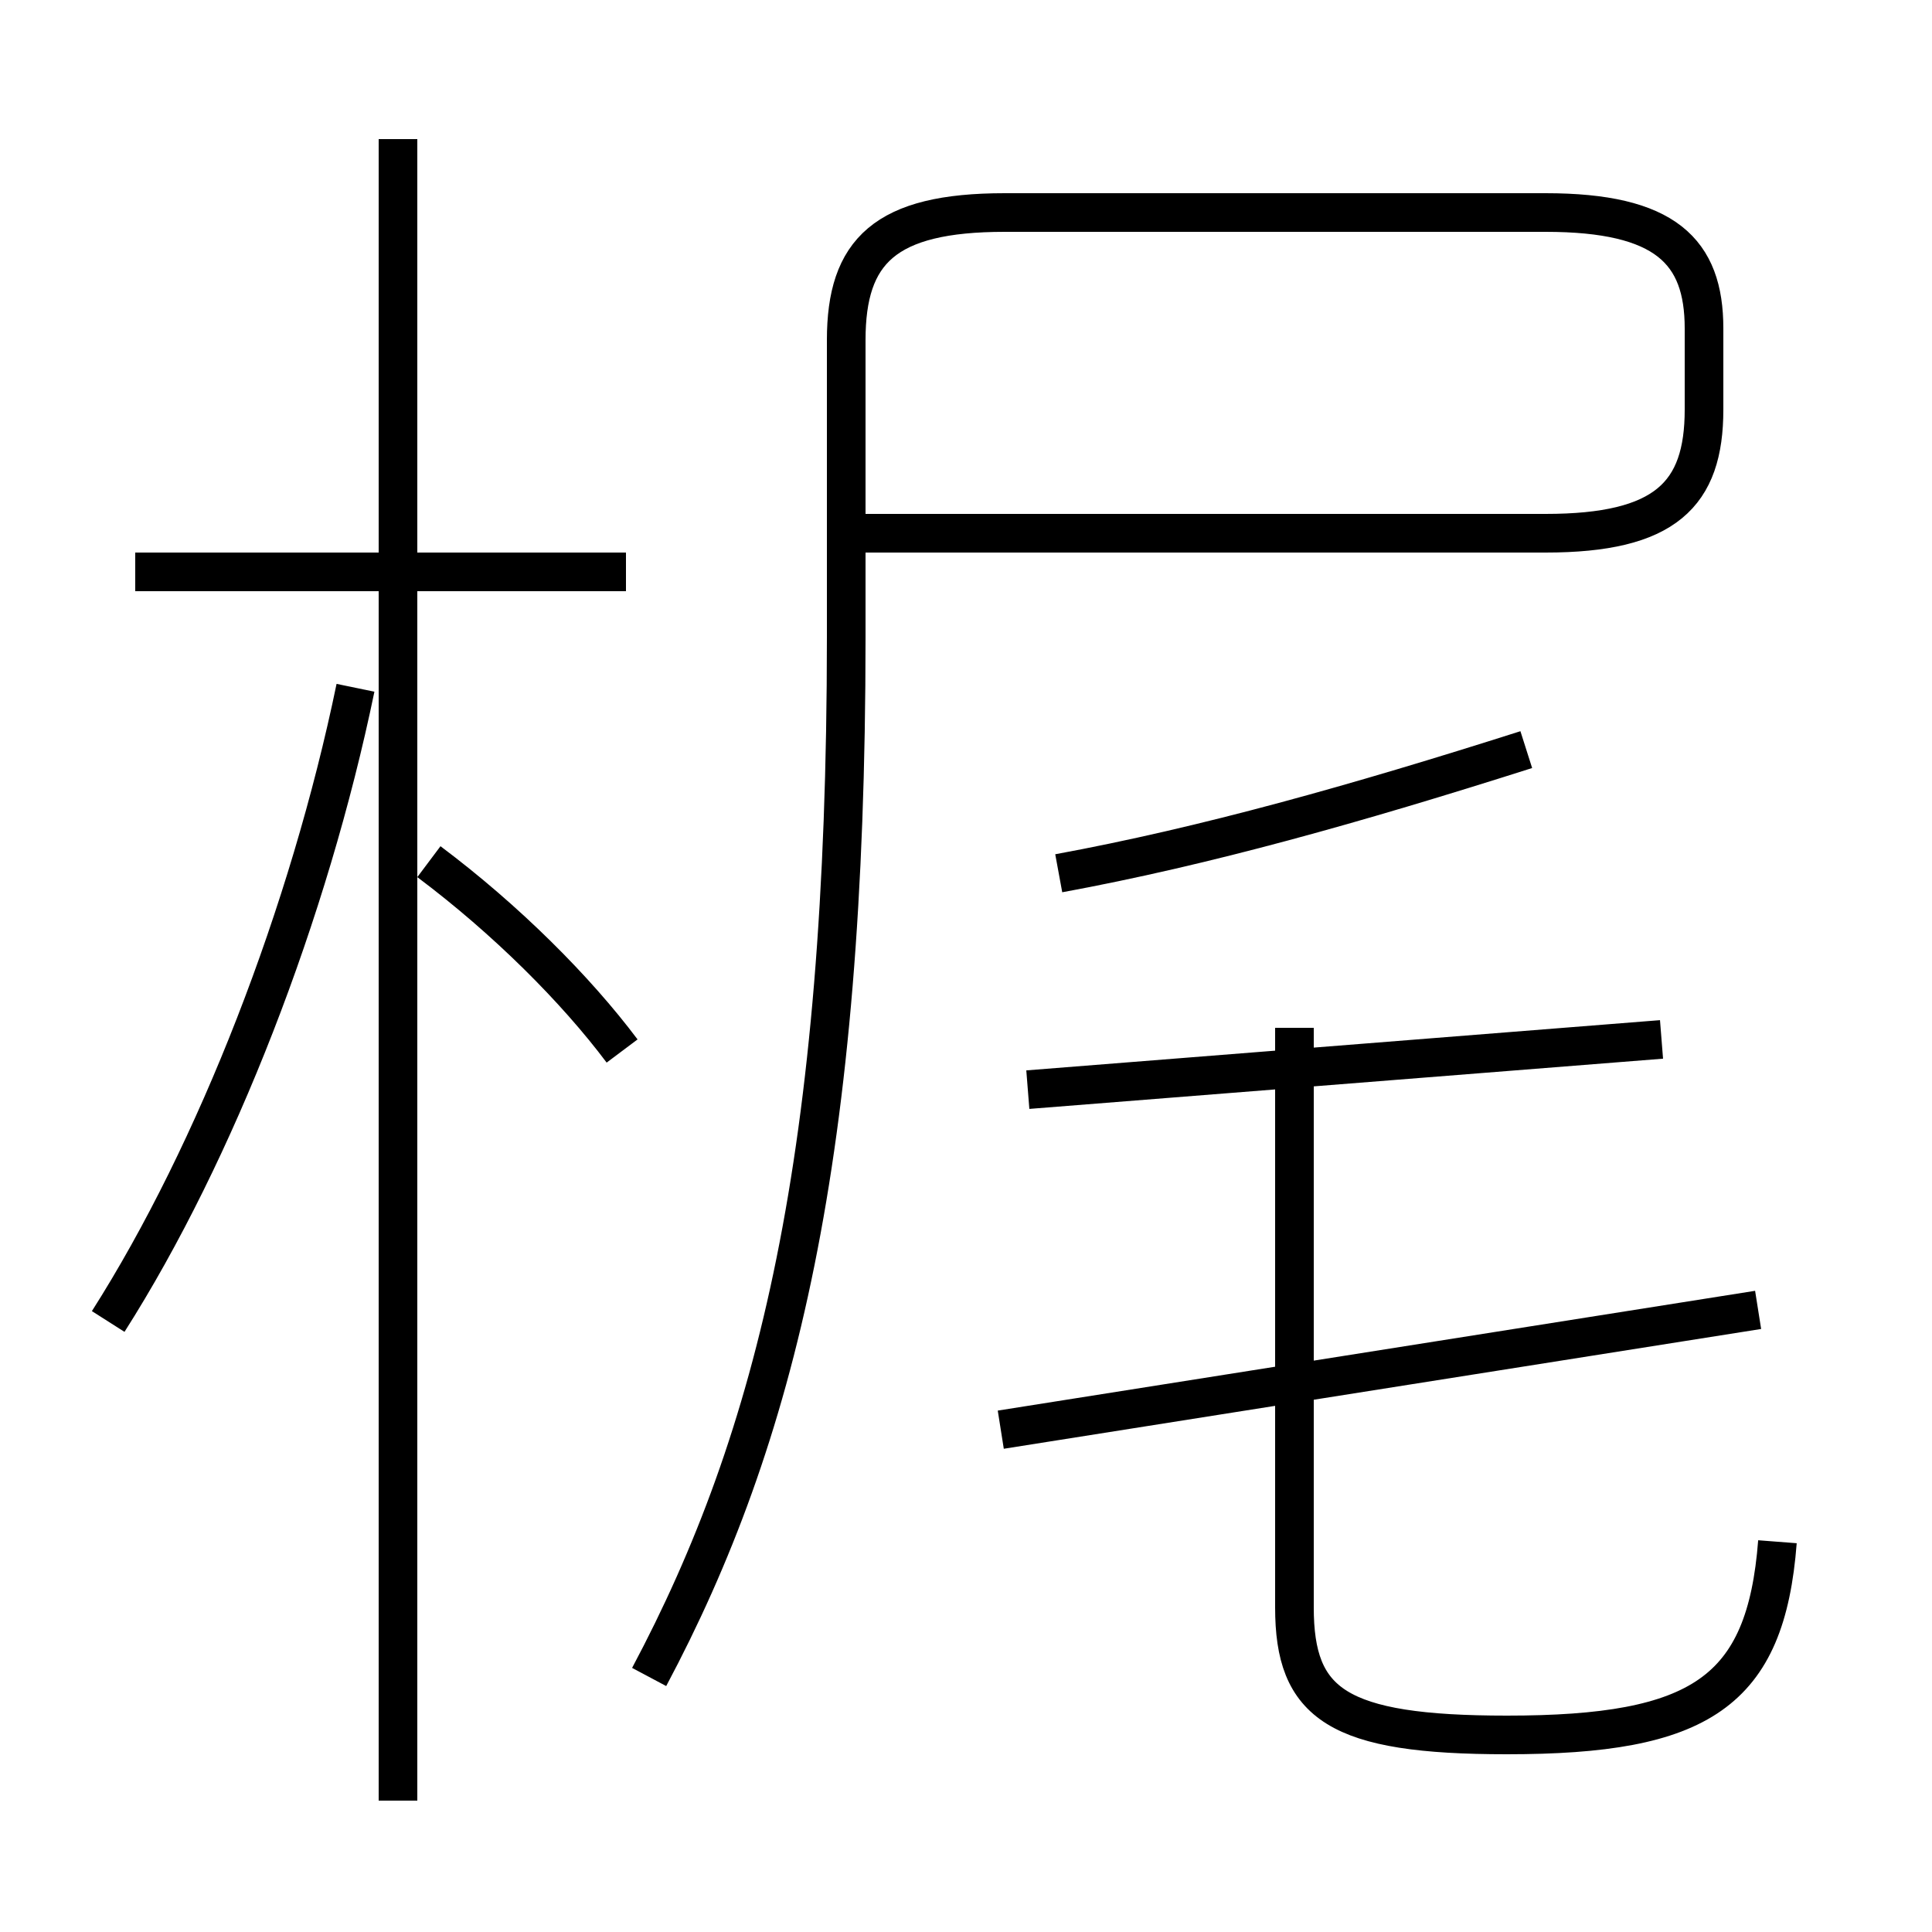 <?xml version='1.0' encoding='utf8'?>
<svg viewBox="0.0 -44.0 50.0 50.0" version="1.1" xmlns="http://www.w3.org/2000/svg">
<rect x="0.0" y="-44.0" width="50.0" height="50.0" fill="#808080" stroke="none"/>
<rect x="-1000" y="-1000" width="2000" height="2000" stroke="white" fill="white"/>
<g style="fill:none; stroke:#000000;  stroke-width:1">
<path d="M 2.8 9.8 C 5.6 14.2 8.0 20.4 9.2 26.2 M 16.1 16.8 C 14.9 18.4 13.1 20.2 11.1 21.7 M 10.3 -2.6 L 10.3 40.4 M 16.2 29.2 L 3.5 29.2 M 16.8 0.6 C 20.1 6.8 21.9 14.1 21.9 27.5 L 21.9 35.2 C 21.9 37.5 22.9 38.5 26.0 38.5 L 40.0 38.5 C 43.1 38.5 44.1 37.5 44.1 35.5 L 44.1 33.4 C 44.1 31.2 43.1 30.2 40.0 30.2 L 22.4 30.2 M 27.4 21.4 C 31.2 22.1 35.1 23.2 39.5 24.6 M 25.9 7.0 L 45.5 10.1 M 46.0 4.1 C 45.7 0.2 44.0 -0.9 39.0 -0.9 C 34.6 -0.9 33.5 -0.1 33.5 2.4 L 33.5 17.4 M 43.0 17.1 L 26.6 15.8" transform="scale(1, -1)" />
</g>
</svg>